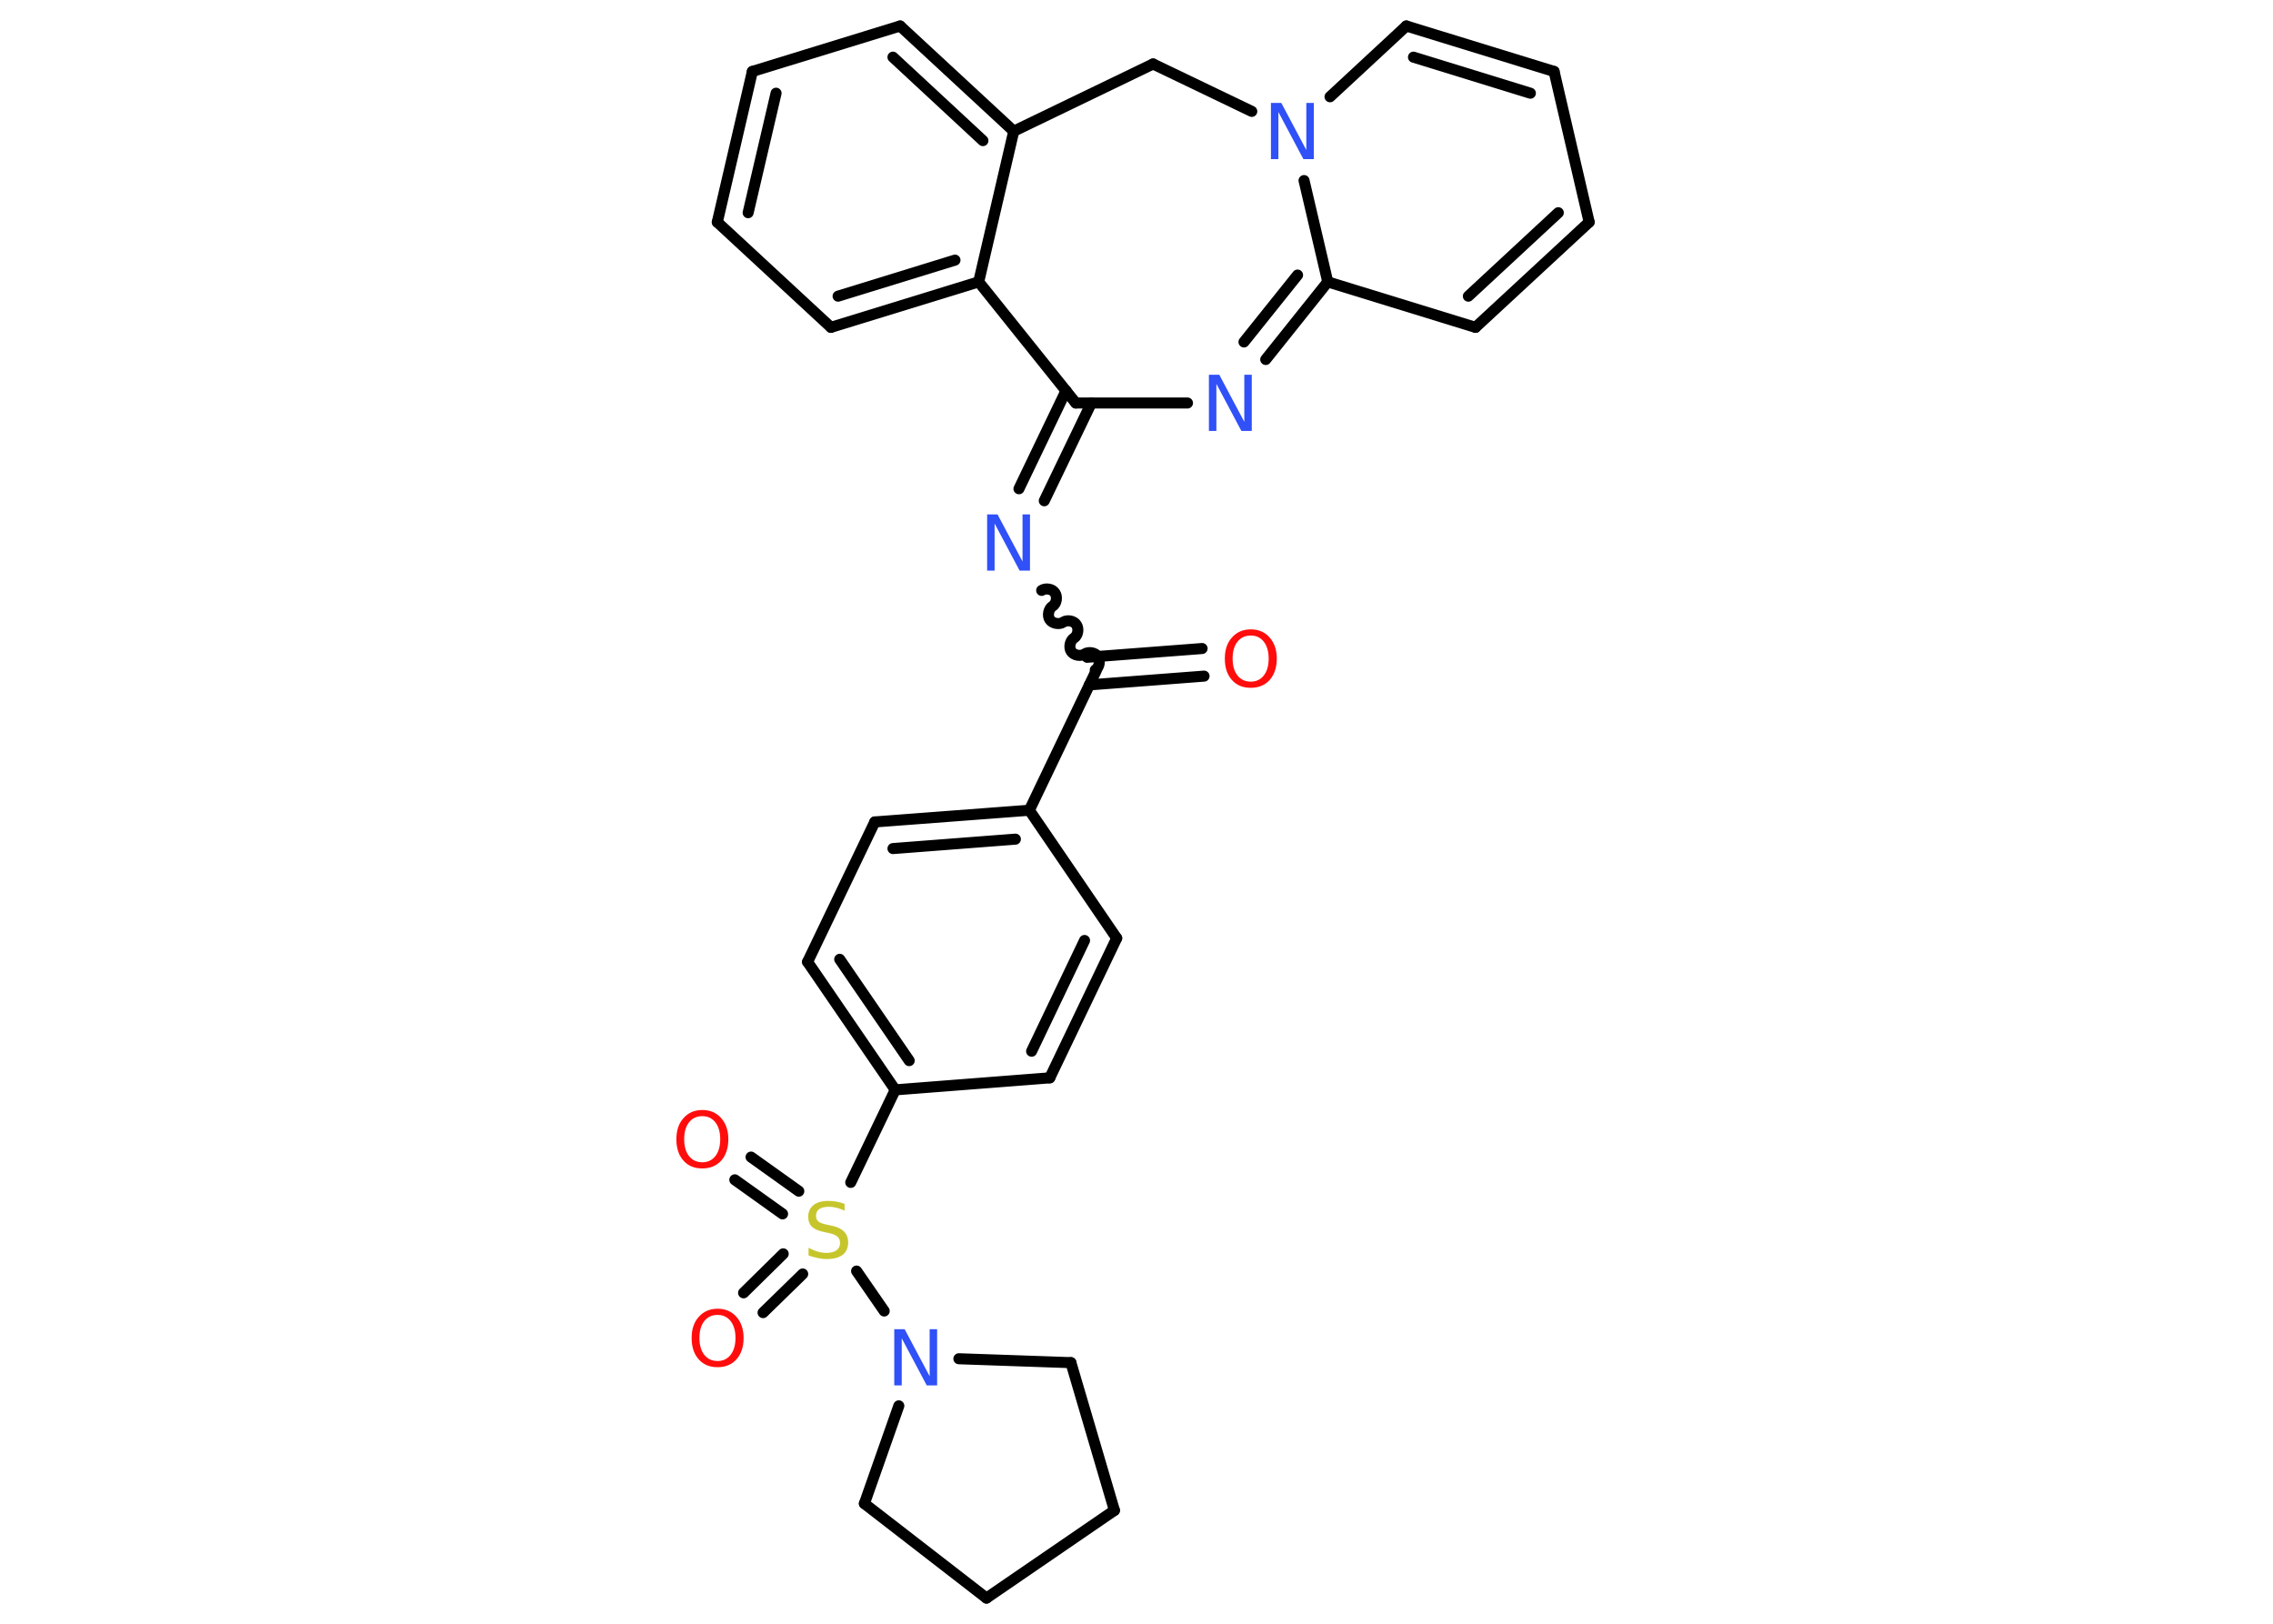 <?xml version='1.0' encoding='UTF-8'?>
<!DOCTYPE svg PUBLIC "-//W3C//DTD SVG 1.1//EN" "http://www.w3.org/Graphics/SVG/1.1/DTD/svg11.dtd">
<svg version='1.2' xmlns='http://www.w3.org/2000/svg' xmlns:xlink='http://www.w3.org/1999/xlink' width='70.0mm' height='50.0mm' viewBox='0 0 70.0 50.0'>
  <desc>Generated by the Chemistry Development Kit (http://github.com/cdk)</desc>
  <g stroke-linecap='round' stroke-linejoin='round' stroke='#000000' stroke-width='.34' fill='#3050F8'>
    <rect x='.0' y='.0' width='70.0' height='50.0' fill='#FFFFFF' stroke='none'/>
    <g id='mol1' class='mol'>
      <g id='mol1bnd1' class='bond'>
        <line x1='37.08' y1='20.82' x2='33.55' y2='21.09'/>
        <line x1='37.02' y1='19.97' x2='33.48' y2='20.24'/>
      </g>
      <path id='mol1bnd2' class='bond' d='M32.08 18.18c.12 -.08 .33 -.05 .41 .08c.08 .12 .05 .33 -.08 .41c-.12 .08 -.16 .29 -.08 .41c.08 .12 .29 .16 .41 .08c.12 -.08 .33 -.05 .41 .08c.08 .12 .05 .33 -.08 .41c-.12 .08 -.16 .29 -.08 .41c.08 .12 .29 .16 .41 .08c.12 -.08 .33 -.05 .41 .08c.08 .12 .05 .33 -.08 .41' fill='none' stroke='#000000' stroke-width='.34'/>
      <g id='mol1bnd3' class='bond'>
        <line x1='31.38' y1='15.05' x2='32.83' y2='12.03'/>
        <line x1='32.16' y1='15.42' x2='33.61' y2='12.41'/>
      </g>
      <line id='mol1bnd4' class='bond' x1='33.13' y1='12.41' x2='36.57' y2='12.41'/>
      <g id='mol1bnd5' class='bond'>
        <line x1='38.98' y1='11.07' x2='40.89' y2='8.68'/>
        <line x1='38.31' y1='10.53' x2='39.96' y2='8.47'/>
      </g>
      <line id='mol1bnd6' class='bond' x1='40.89' y1='8.68' x2='45.44' y2='10.08'/>
      <g id='mol1bnd7' class='bond'>
        <line x1='45.44' y1='10.08' x2='48.94' y2='6.84'/>
        <line x1='45.22' y1='9.12' x2='47.99' y2='6.55'/>
      </g>
      <line id='mol1bnd8' class='bond' x1='48.94' y1='6.84' x2='47.86' y2='2.2'/>
      <g id='mol1bnd9' class='bond'>
        <line x1='47.86' y1='2.2' x2='43.31' y2='.8'/>
        <line x1='47.13' y1='2.87' x2='43.53' y2='1.76'/>
      </g>
      <line id='mol1bnd10' class='bond' x1='43.31' y1='.8' x2='40.96' y2='2.98'/>
      <line id='mol1bnd11' class='bond' x1='40.89' y1='8.68' x2='40.16' y2='5.56'/>
      <line id='mol1bnd12' class='bond' x1='38.55' y1='3.43' x2='35.51' y2='1.97'/>
      <line id='mol1bnd13' class='bond' x1='35.51' y1='1.97' x2='31.22' y2='4.04'/>
      <g id='mol1bnd14' class='bond'>
        <line x1='31.22' y1='4.04' x2='27.72' y2='.8'/>
        <line x1='30.27' y1='4.33' x2='27.5' y2='1.76'/>
      </g>
      <line id='mol1bnd15' class='bond' x1='27.72' y1='.8' x2='23.17' y2='2.2'/>
      <g id='mol1bnd16' class='bond'>
        <line x1='23.17' y1='2.2' x2='22.09' y2='6.84'/>
        <line x1='23.9' y1='2.87' x2='23.04' y2='6.55'/>
      </g>
      <line id='mol1bnd17' class='bond' x1='22.09' y1='6.84' x2='25.59' y2='10.08'/>
      <g id='mol1bnd18' class='bond'>
        <line x1='25.59' y1='10.08' x2='30.14' y2='8.68'/>
        <line x1='25.81' y1='9.12' x2='29.41' y2='8.01'/>
      </g>
      <line id='mol1bnd19' class='bond' x1='31.22' y1='4.04' x2='30.14' y2='8.68'/>
      <line id='mol1bnd20' class='bond' x1='33.13' y1='12.41' x2='30.14' y2='8.68'/>
      <line id='mol1bnd21' class='bond' x1='33.76' y1='20.65' x2='31.7' y2='24.95'/>
      <g id='mol1bnd22' class='bond'>
        <line x1='31.7' y1='24.95' x2='26.94' y2='25.31'/>
        <line x1='31.27' y1='25.84' x2='27.5' y2='26.13'/>
      </g>
      <line id='mol1bnd23' class='bond' x1='26.94' y1='25.31' x2='24.87' y2='29.62'/>
      <g id='mol1bnd24' class='bond'>
        <line x1='24.87' y1='29.62' x2='27.57' y2='33.56'/>
        <line x1='25.86' y1='29.54' x2='28.0' y2='32.66'/>
      </g>
      <line id='mol1bnd25' class='bond' x1='27.57' y1='33.56' x2='26.2' y2='36.41'/>
      <g id='mol1bnd26' class='bond'>
        <line x1='24.1' y1='37.38' x2='22.63' y2='36.33'/>
        <line x1='24.6' y1='36.68' x2='23.13' y2='35.63'/>
      </g>
      <g id='mol1bnd27' class='bond'>
        <line x1='24.72' y1='39.23' x2='23.5' y2='40.42'/>
        <line x1='24.12' y1='38.61' x2='22.9' y2='39.81'/>
      </g>
      <line id='mol1bnd28' class='bond' x1='26.38' y1='39.14' x2='27.23' y2='40.37'/>
      <line id='mol1bnd29' class='bond' x1='29.53' y1='41.84' x2='32.98' y2='41.96'/>
      <line id='mol1bnd30' class='bond' x1='32.98' y1='41.96' x2='34.32' y2='46.51'/>
      <line id='mol1bnd31' class='bond' x1='34.32' y1='46.51' x2='30.38' y2='49.21'/>
      <line id='mol1bnd32' class='bond' x1='30.38' y1='49.21' x2='26.62' y2='46.3'/>
      <line id='mol1bnd33' class='bond' x1='27.68' y1='43.29' x2='26.62' y2='46.3'/>
      <line id='mol1bnd34' class='bond' x1='27.57' y1='33.56' x2='32.33' y2='33.19'/>
      <g id='mol1bnd35' class='bond'>
        <line x1='32.33' y1='33.19' x2='34.39' y2='28.89'/>
        <line x1='31.77' y1='32.37' x2='33.4' y2='28.96'/>
      </g>
      <line id='mol1bnd36' class='bond' x1='31.7' y1='24.95' x2='34.39' y2='28.89'/>
      <path id='mol1atm1' class='atom' d='M38.52 19.57q-.26 .0 -.41 .19q-.15 .19 -.15 .52q.0 .33 .15 .52q.15 .19 .41 .19q.25 .0 .4 -.19q.15 -.19 .15 -.52q.0 -.33 -.15 -.52q-.15 -.19 -.4 -.19zM38.52 19.38q.36 .0 .58 .25q.22 .25 .22 .65q.0 .41 -.22 .66q-.22 .24 -.58 .24q-.37 .0 -.58 -.24q-.22 -.24 -.22 -.66q.0 -.41 .22 -.65q.22 -.25 .58 -.25z' stroke='none' fill='#FF0D0D'/>
      <path id='mol1atm3' class='atom' d='M30.41 15.84h.31l.77 1.45v-1.45h.23v1.73h-.32l-.77 -1.45v1.45h-.23v-1.73z' stroke='none'/>
      <path id='mol1atm5' class='atom' d='M37.24 11.54h.31l.77 1.45v-1.45h.23v1.73h-.32l-.77 -1.45v1.45h-.23v-1.73z' stroke='none'/>
      <path id='mol1atm11' class='atom' d='M39.15 3.17h.31l.77 1.45v-1.45h.23v1.73h-.32l-.77 -1.45v1.45h-.23v-1.73z' stroke='none'/>
      <path id='mol1atm23' class='atom' d='M26.01 37.05v.23q-.13 -.06 -.25 -.09q-.12 -.03 -.23 -.03q-.19 .0 -.3 .07q-.1 .07 -.1 .21q.0 .11 .07 .17q.07 .06 .26 .1l.14 .03q.26 .05 .39 .18q.13 .13 .13 .34q.0 .25 -.17 .38q-.17 .13 -.5 .13q-.12 .0 -.26 -.03q-.14 -.03 -.29 -.08v-.24q.14 .08 .28 .12q.14 .04 .27 .04q.2 .0 .31 -.08q.11 -.08 .11 -.22q.0 -.13 -.08 -.2q-.08 -.07 -.26 -.11l-.14 -.03q-.26 -.05 -.38 -.16q-.12 -.11 -.12 -.31q.0 -.23 .16 -.36q.16 -.13 .45 -.13q.12 .0 .25 .02q.13 .02 .26 .07z' stroke='none' fill='#C6C62C'/>
      <path id='mol1atm24' class='atom' d='M21.63 34.37q-.26 .0 -.41 .19q-.15 .19 -.15 .52q.0 .33 .15 .52q.15 .19 .41 .19q.25 .0 .4 -.19q.15 -.19 .15 -.52q.0 -.33 -.15 -.52q-.15 -.19 -.4 -.19zM21.63 34.18q.36 .0 .58 .25q.22 .25 .22 .65q.0 .41 -.22 .66q-.22 .24 -.58 .24q-.37 .0 -.58 -.24q-.22 -.24 -.22 -.66q.0 -.41 .22 -.65q.22 -.25 .58 -.25z' stroke='none' fill='#FF0D0D'/>
      <path id='mol1atm25' class='atom' d='M22.1 40.49q-.26 .0 -.41 .19q-.15 .19 -.15 .52q.0 .33 .15 .52q.15 .19 .41 .19q.25 .0 .4 -.19q.15 -.19 .15 -.52q.0 -.33 -.15 -.52q-.15 -.19 -.4 -.19zM22.1 40.3q.36 .0 .58 .25q.22 .25 .22 .65q.0 .41 -.22 .66q-.22 .24 -.58 .24q-.37 .0 -.58 -.24q-.22 -.24 -.22 -.66q.0 -.41 .22 -.65q.22 -.25 .58 -.25z' stroke='none' fill='#FF0D0D'/>
      <path id='mol1atm26' class='atom' d='M27.55 40.93h.31l.77 1.45v-1.45h.23v1.73h-.32l-.77 -1.45v1.45h-.23v-1.73z' stroke='none'/>
    </g>
  </g>
</svg>
